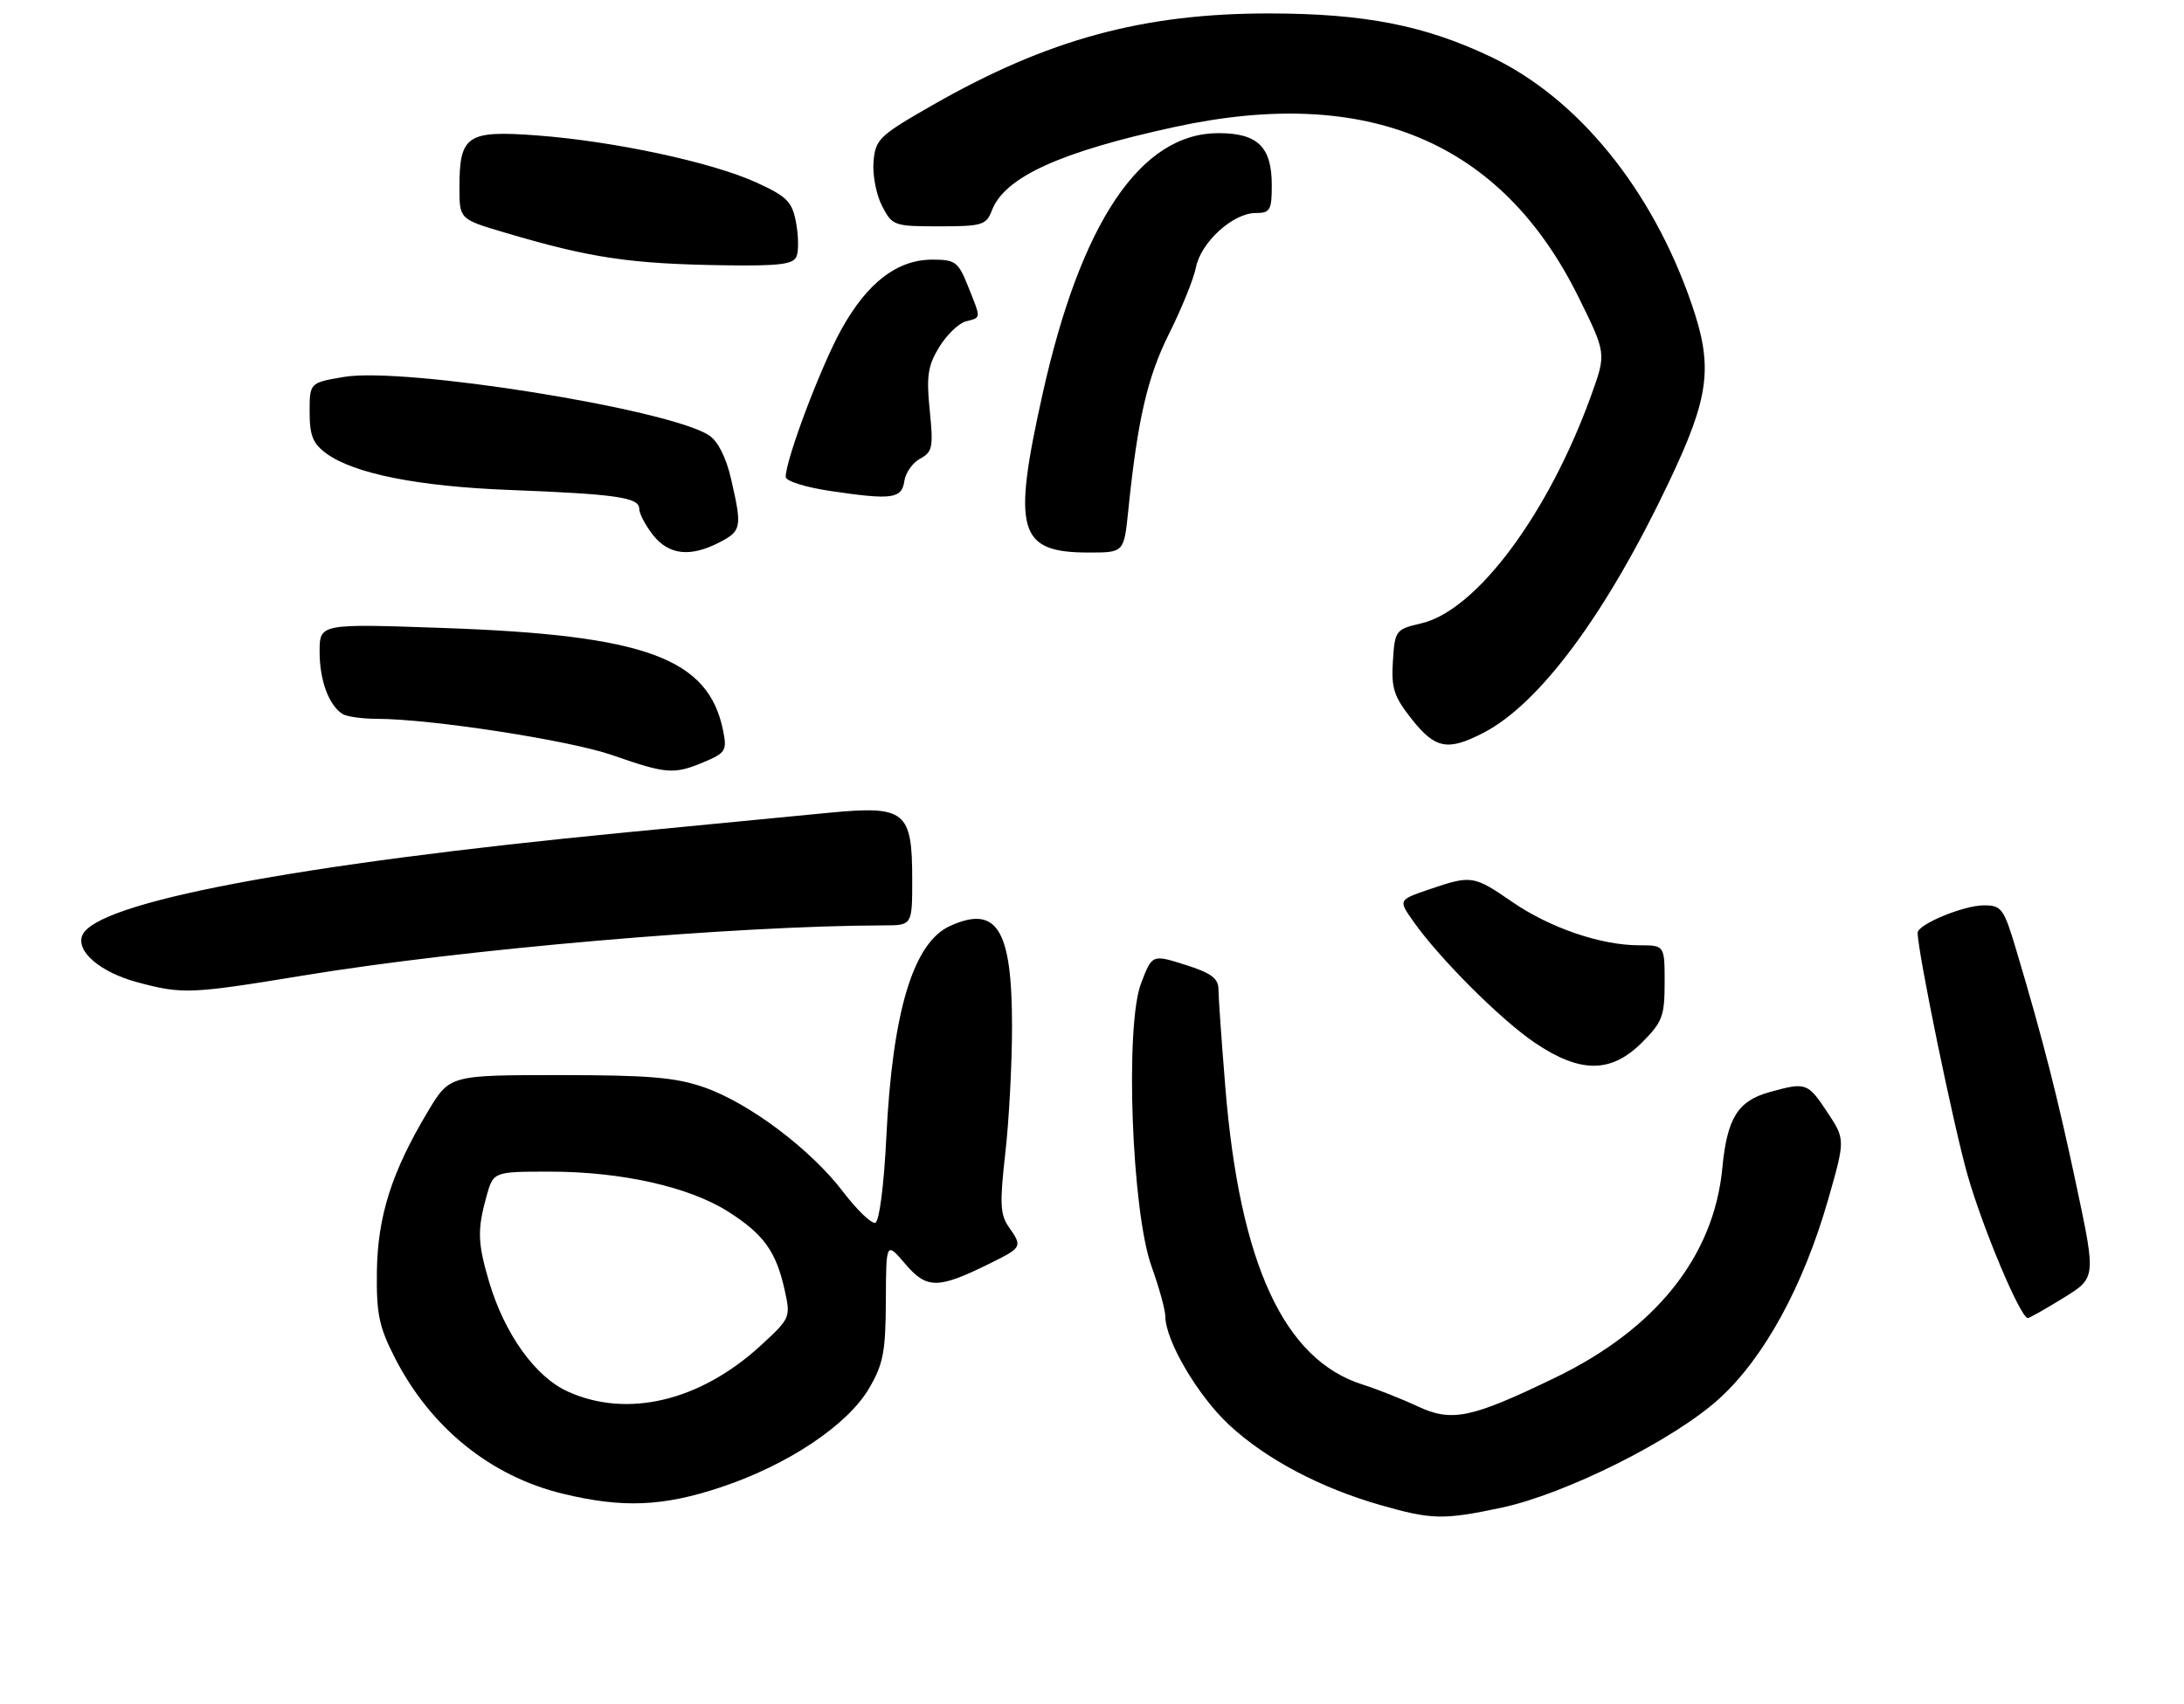 <?xml version="1.0" encoding="UTF-8" standalone="no"?>
<!DOCTYPE svg PUBLIC "-//W3C//DTD SVG 1.1//EN" "http://www.w3.org/Graphics/SVG/1.1/DTD/svg11.dtd" >
<svg xmlns="http://www.w3.org/2000/svg" xmlns:xlink="http://www.w3.org/1999/xlink" version="1.1" viewBox="0 0 328 256">
 <g >
 <path fill="currentColor"
d=" M 225.46 226.49 C 235.14 224.44 251.47 216.26 258.26 210.05 C 264.97 203.91 270.82 193.20 274.54 180.25 C 277.14 171.17 277.14 171.17 274.44 167.08 C 271.48 162.62 271.23 162.53 265.74 164.06 C 261.00 165.37 259.38 167.97 258.67 175.42 C 257.41 188.72 248.70 199.65 233.50 206.98 C 220.88 213.08 218.03 213.66 212.84 211.23 C 210.45 210.11 206.77 208.66 204.66 207.99 C 192.83 204.27 186.18 189.87 184.02 163.27 C 183.46 156.36 182.99 149.76 182.99 148.60 C 182.98 146.96 181.88 146.15 178.00 144.93 C 173.03 143.36 173.03 143.36 171.37 147.71 C 168.93 154.09 169.96 181.97 172.94 190.23 C 174.07 193.37 175.00 196.75 175.01 197.73 C 175.03 201.40 179.88 209.66 184.60 214.05 C 190.12 219.18 198.27 223.50 207.36 226.10 C 215.00 228.29 216.80 228.33 225.46 226.49 Z  M 108.26 223.41 C 118.31 220.07 127.28 214.08 130.51 208.57 C 132.65 204.93 133.01 203.06 133.04 195.41 C 133.08 186.50 133.08 186.50 135.97 189.88 C 139.21 193.67 140.88 193.65 148.75 189.75 C 153.53 187.38 153.58 187.28 151.48 184.28 C 150.21 182.46 150.13 180.71 150.97 173.31 C 151.53 168.46 151.99 159.87 151.99 154.20 C 152.00 139.58 149.73 135.89 142.67 139.10 C 137.15 141.62 134.03 151.96 133.11 170.84 C 132.76 178.02 132.06 183.48 131.46 183.68 C 130.89 183.87 128.71 181.77 126.61 179.02 C 121.74 172.63 112.51 165.69 105.76 163.34 C 101.48 161.84 97.43 161.50 84.01 161.50 C 67.53 161.50 67.53 161.50 64.25 166.98 C 58.83 176.04 56.72 182.67 56.60 191.00 C 56.52 197.38 56.92 199.32 59.32 204.00 C 64.68 214.48 73.70 221.77 84.55 224.39 C 93.51 226.56 99.56 226.31 108.26 223.41 Z  M 309.88 194.98 C 314.78 191.96 314.78 191.96 311.87 178.23 C 309.02 164.79 306.86 156.30 302.82 142.75 C 300.94 136.45 300.61 136.00 297.94 136.00 C 294.90 136.00 288.00 138.86 288.00 140.12 C 288.00 142.96 293.39 169.15 295.49 176.50 C 297.79 184.56 303.45 198.00 304.55 198.00 C 304.78 198.00 307.18 196.64 309.88 194.98 Z  M 246.60 156.60 C 249.66 153.54 250.00 152.64 250.00 147.60 C 250.00 142.00 250.00 142.00 246.18 142.00 C 240.43 142.00 232.79 139.39 227.12 135.49 C 221.31 131.49 220.99 131.44 214.68 133.59 C 210.00 135.19 210.00 135.19 212.21 138.34 C 216.11 143.91 225.35 153.15 230.49 156.63 C 237.33 161.25 241.95 161.25 246.60 156.60 Z  M 45.54 146.54 C 69.64 142.57 110.31 139.06 132.75 139.01 C 137.00 139.00 137.00 139.00 137.00 132.11 C 137.00 121.82 135.97 120.99 124.50 122.09 C 119.55 122.57 105.83 123.89 94.00 125.04 C 44.47 129.83 14.26 135.56 12.35 140.54 C 11.42 142.96 15.10 146.07 20.66 147.56 C 27.38 149.37 28.65 149.32 45.54 146.54 Z  M 105.66 114.50 C 108.97 113.11 109.20 112.75 108.61 109.80 C 106.42 98.85 96.99 95.39 66.49 94.33 C 48.00 93.68 48.00 93.68 48.00 97.91 C 48.00 102.15 49.35 105.87 51.40 107.23 C 52.00 107.64 54.37 107.98 56.66 107.98 C 64.88 108.01 85.63 111.22 92.00 113.45 C 100.09 116.27 101.20 116.36 105.66 114.50 Z  M 222.79 110.08 C 231.26 105.70 241.23 92.22 250.63 72.45 C 256.75 59.57 257.32 55.14 254.05 45.65 C 248.14 28.47 236.99 14.75 223.87 8.52 C 213.96 3.81 204.93 2.04 190.71 2.02 C 171.70 1.99 157.33 5.90 140.00 15.82 C 132.03 20.38 131.48 20.91 131.19 24.28 C 131.02 26.26 131.60 29.26 132.47 30.94 C 134.01 33.91 134.25 34.00 141.05 34.00 C 147.50 34.00 148.12 33.81 148.96 31.62 C 150.86 26.61 159.21 22.80 176.48 19.06 C 205.37 12.80 225.49 21.27 237.02 44.54 C 241.24 53.07 241.24 53.07 239.01 59.28 C 232.59 77.13 221.78 91.68 213.48 93.63 C 209.59 94.54 209.49 94.68 209.19 99.32 C 208.93 103.39 209.34 104.64 212.03 108.04 C 215.56 112.50 217.43 112.85 222.79 110.08 Z  M 108.05 81.47 C 111.37 79.76 111.47 79.21 109.80 71.97 C 109.06 68.73 107.82 66.27 106.49 65.40 C 100.45 61.44 60.73 55.09 51.66 56.62 C 46.50 57.50 46.50 57.50 46.50 61.89 C 46.50 65.42 46.99 66.64 49.00 68.11 C 53.14 71.15 62.77 73.07 76.50 73.60 C 92.51 74.22 96.00 74.72 96.00 76.41 C 96.00 77.14 96.93 78.92 98.07 80.37 C 100.45 83.38 103.67 83.74 108.05 81.47 Z  M 169.44 76.75 C 170.85 62.99 172.31 56.65 175.60 50.08 C 177.46 46.35 179.28 41.87 179.62 40.13 C 180.38 36.36 185.18 32.00 188.58 32.00 C 190.75 32.00 191.00 31.58 191.00 27.83 C 191.00 22.06 188.89 20.00 182.99 20.00 C 171.33 20.00 162.35 33.31 156.59 59.13 C 151.98 79.80 152.91 83.00 163.51 83.00 C 168.80 83.00 168.80 83.00 169.44 76.75 Z  M 135.82 72.25 C 136.00 71.01 137.07 69.50 138.20 68.89 C 140.05 67.90 140.19 67.17 139.63 61.65 C 139.11 56.50 139.34 54.95 141.05 52.14 C 142.18 50.30 143.98 48.56 145.05 48.28 C 147.39 47.66 147.37 47.98 145.39 43.02 C 143.91 39.33 143.48 39.00 140.04 39.00 C 134.75 39.00 130.26 42.44 126.35 49.50 C 123.27 55.05 118.00 69.03 118.00 71.64 C 118.00 72.27 120.99 73.21 124.75 73.76 C 133.98 75.13 135.44 74.93 135.82 72.25 Z  M 119.64 38.49 C 119.96 37.66 119.92 35.38 119.55 33.41 C 118.96 30.29 118.20 29.52 113.61 27.42 C 106.95 24.37 92.15 21.20 80.60 20.34 C 70.13 19.56 69.00 20.33 69.00 28.15 C 69.00 32.92 69.00 32.92 75.75 34.92 C 88.67 38.76 94.61 39.64 108.78 39.85 C 117.12 39.97 119.17 39.71 119.64 38.49 Z  M 85.26 209.03 C 80.39 206.82 75.79 200.40 73.46 192.57 C 71.73 186.73 71.67 184.74 73.05 179.75 C 74.09 176.00 74.09 176.00 82.60 176.00 C 93.31 176.00 103.47 178.28 109.33 181.99 C 114.67 185.38 116.55 187.97 117.83 193.73 C 118.76 197.89 118.71 198.01 114.33 202.05 C 105.20 210.47 94.23 213.10 85.26 209.03 Z "/>
</g>
</svg>